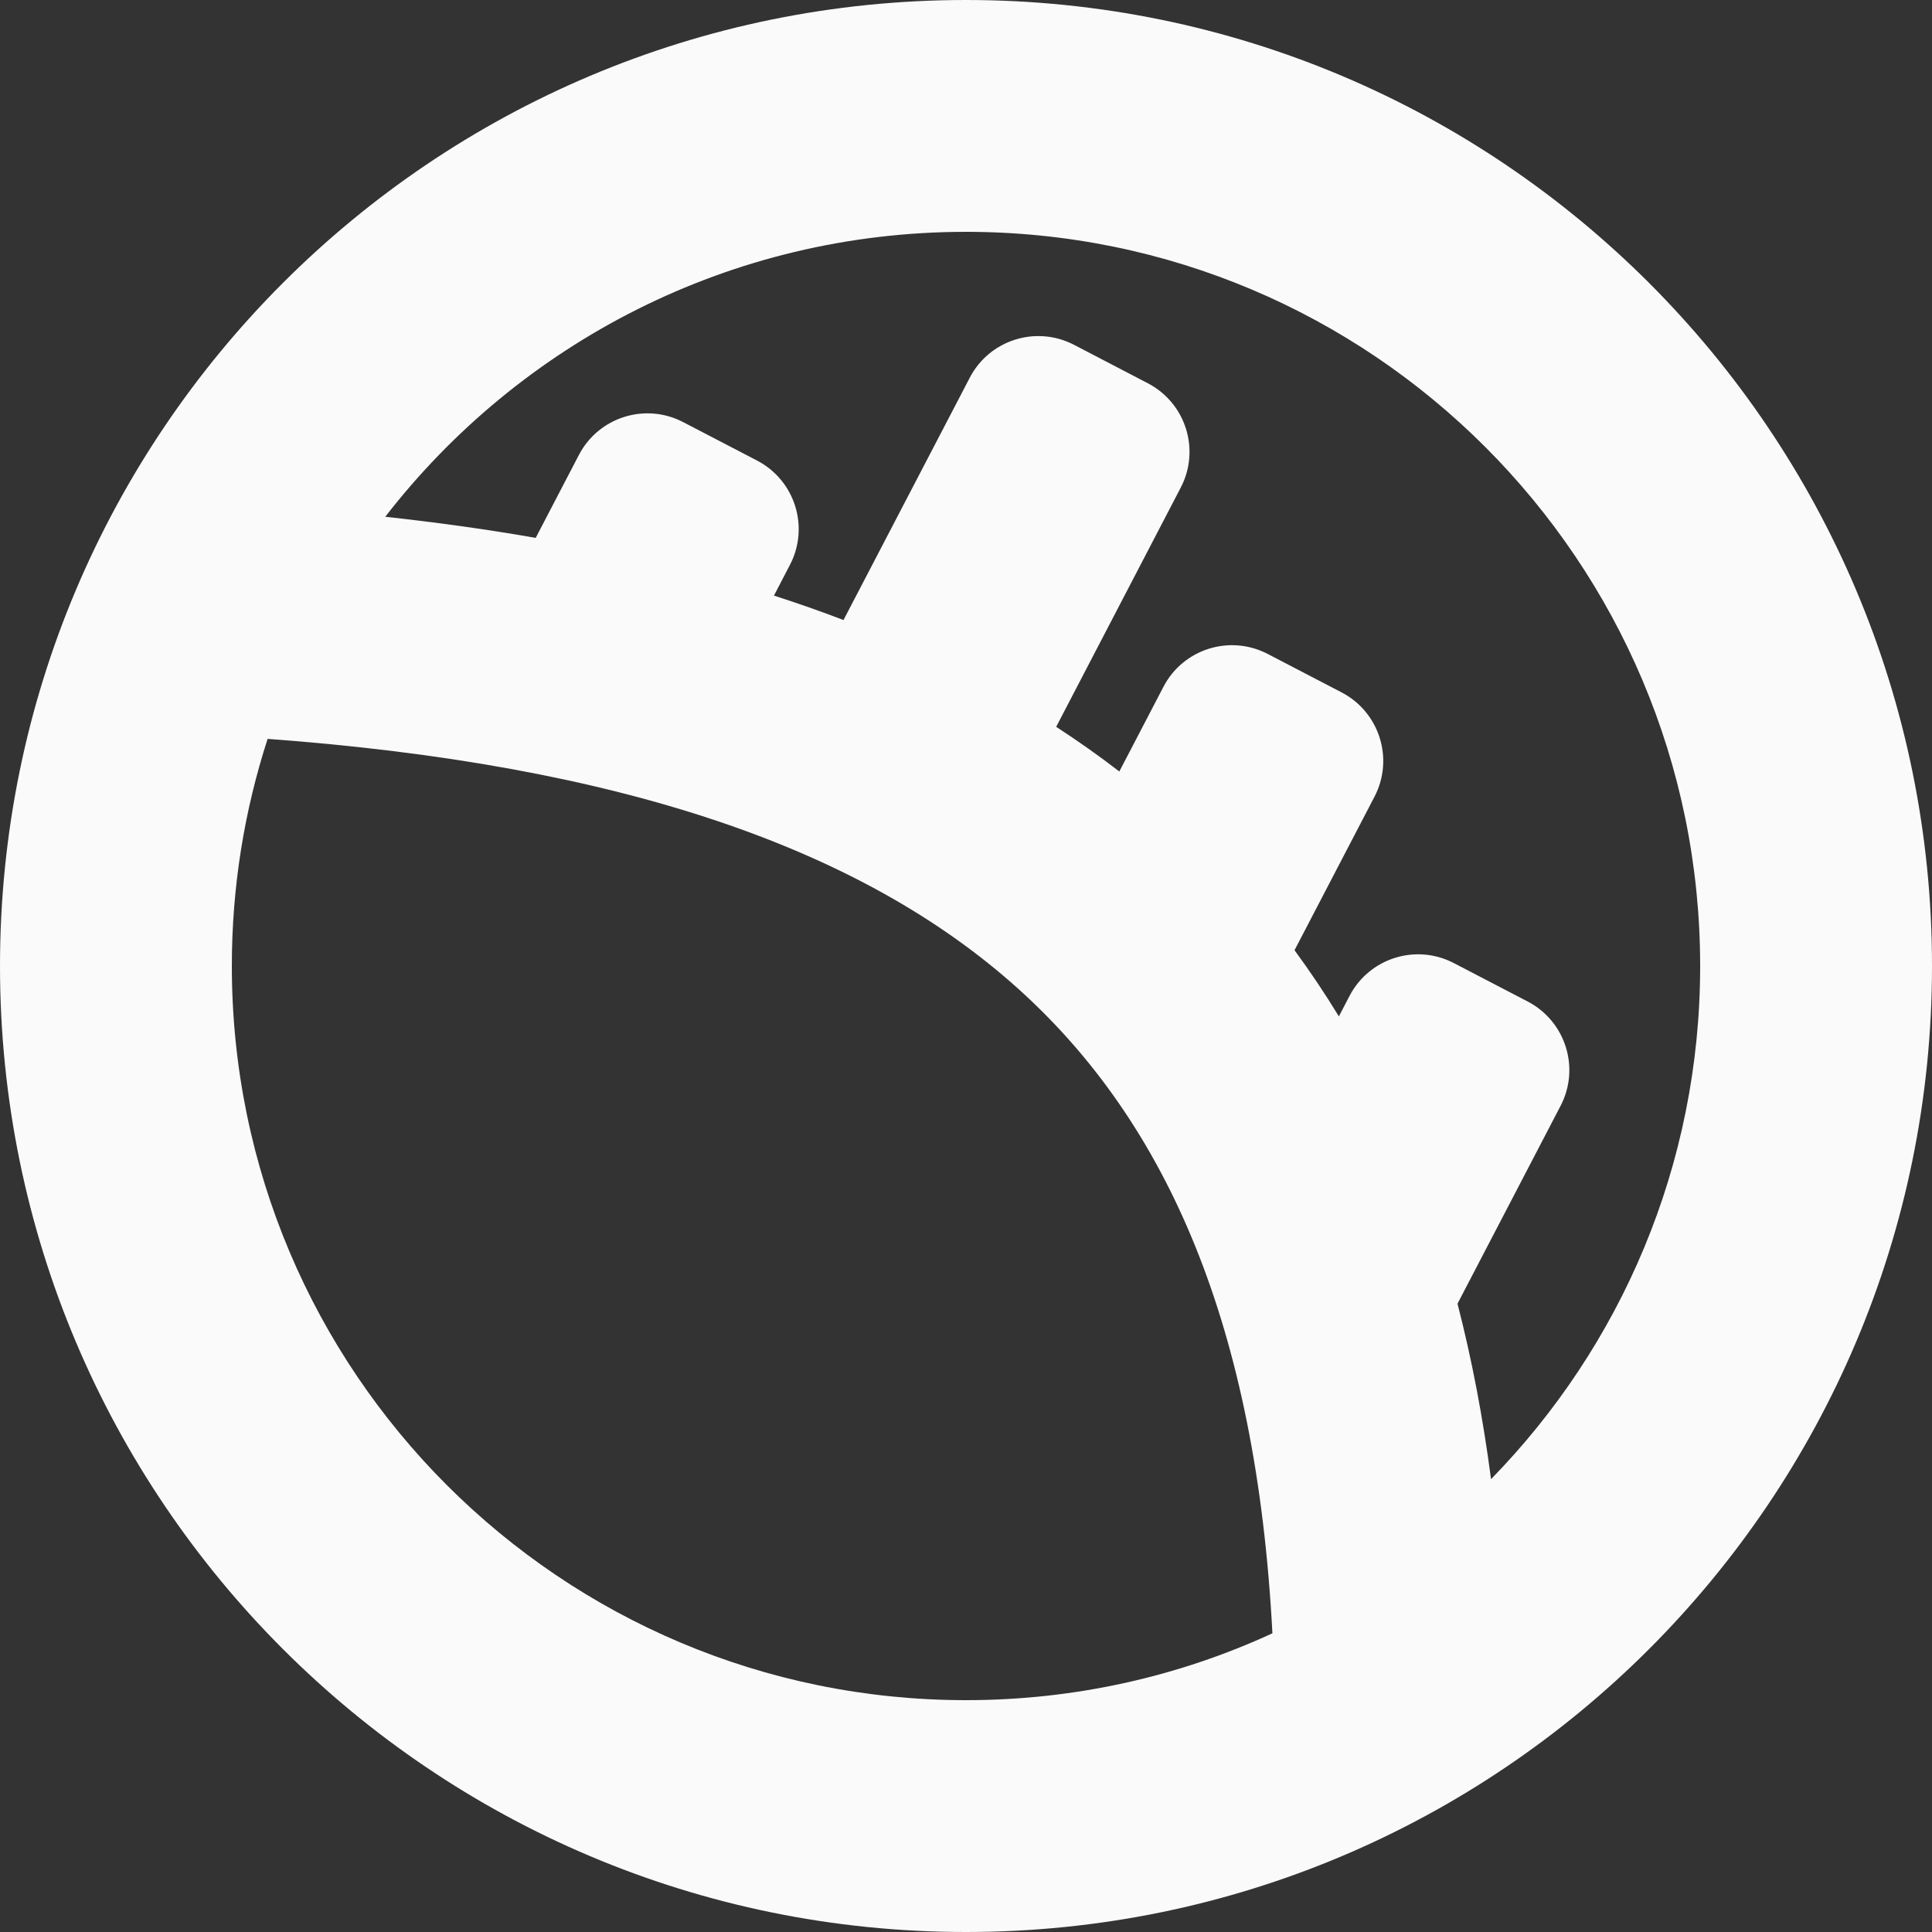 <svg width="25" height="25" viewBox="0 0 25 25" fill="none" xmlns="http://www.w3.org/2000/svg">
<rect x="0" y="0" width="25" height="25" fill="#333333" stroke="none"/>
<path fill-rule="evenodd" clip-rule="evenodd" d="M16.465 21.135C15.258 21.691 13.915 22 12.5 22C7.253 22 3 17.747 3 12.5C3 11.474 3.163 10.486 3.463 9.561C8.019 9.897 11.153 10.969 13.183 12.801C15.103 14.534 16.256 17.152 16.465 21.135ZM19.294 19.14C19.19 18.347 19.046 17.59 18.86 16.87L20.194 14.309C20.449 13.819 20.259 13.216 19.769 12.96L18.812 12.462C18.322 12.207 17.718 12.397 17.463 12.887L17.325 13.152C17.145 12.857 16.954 12.572 16.751 12.296L17.786 10.309C18.041 9.819 17.851 9.216 17.361 8.96L16.404 8.462C15.914 8.207 15.31 8.397 15.055 8.887L14.484 9.983C14.221 9.78 13.948 9.588 13.667 9.405L15.279 6.309C15.534 5.819 15.344 5.216 14.854 4.96L13.898 4.462C13.408 4.207 12.804 4.397 12.549 4.887L10.915 8.023C10.622 7.911 10.322 7.806 10.015 7.707L10.222 7.309C10.477 6.819 10.287 6.216 9.797 5.96L8.84 5.462C8.35 5.207 7.746 5.397 7.491 5.887L6.932 6.96C6.304 6.85 5.654 6.76 4.985 6.687C6.723 4.444 9.443 3 12.5 3C17.747 3 22 7.253 22 12.5C22 15.084 20.968 17.427 19.294 19.14ZM25 12.5C25 19.404 19.404 25 12.5 25C5.596 25 0 19.404 0 12.5C0 5.596 5.596 0 12.5 0C19.404 0 25 5.596 25 12.5Z" fill="#FAFAFA"/>
</svg>
